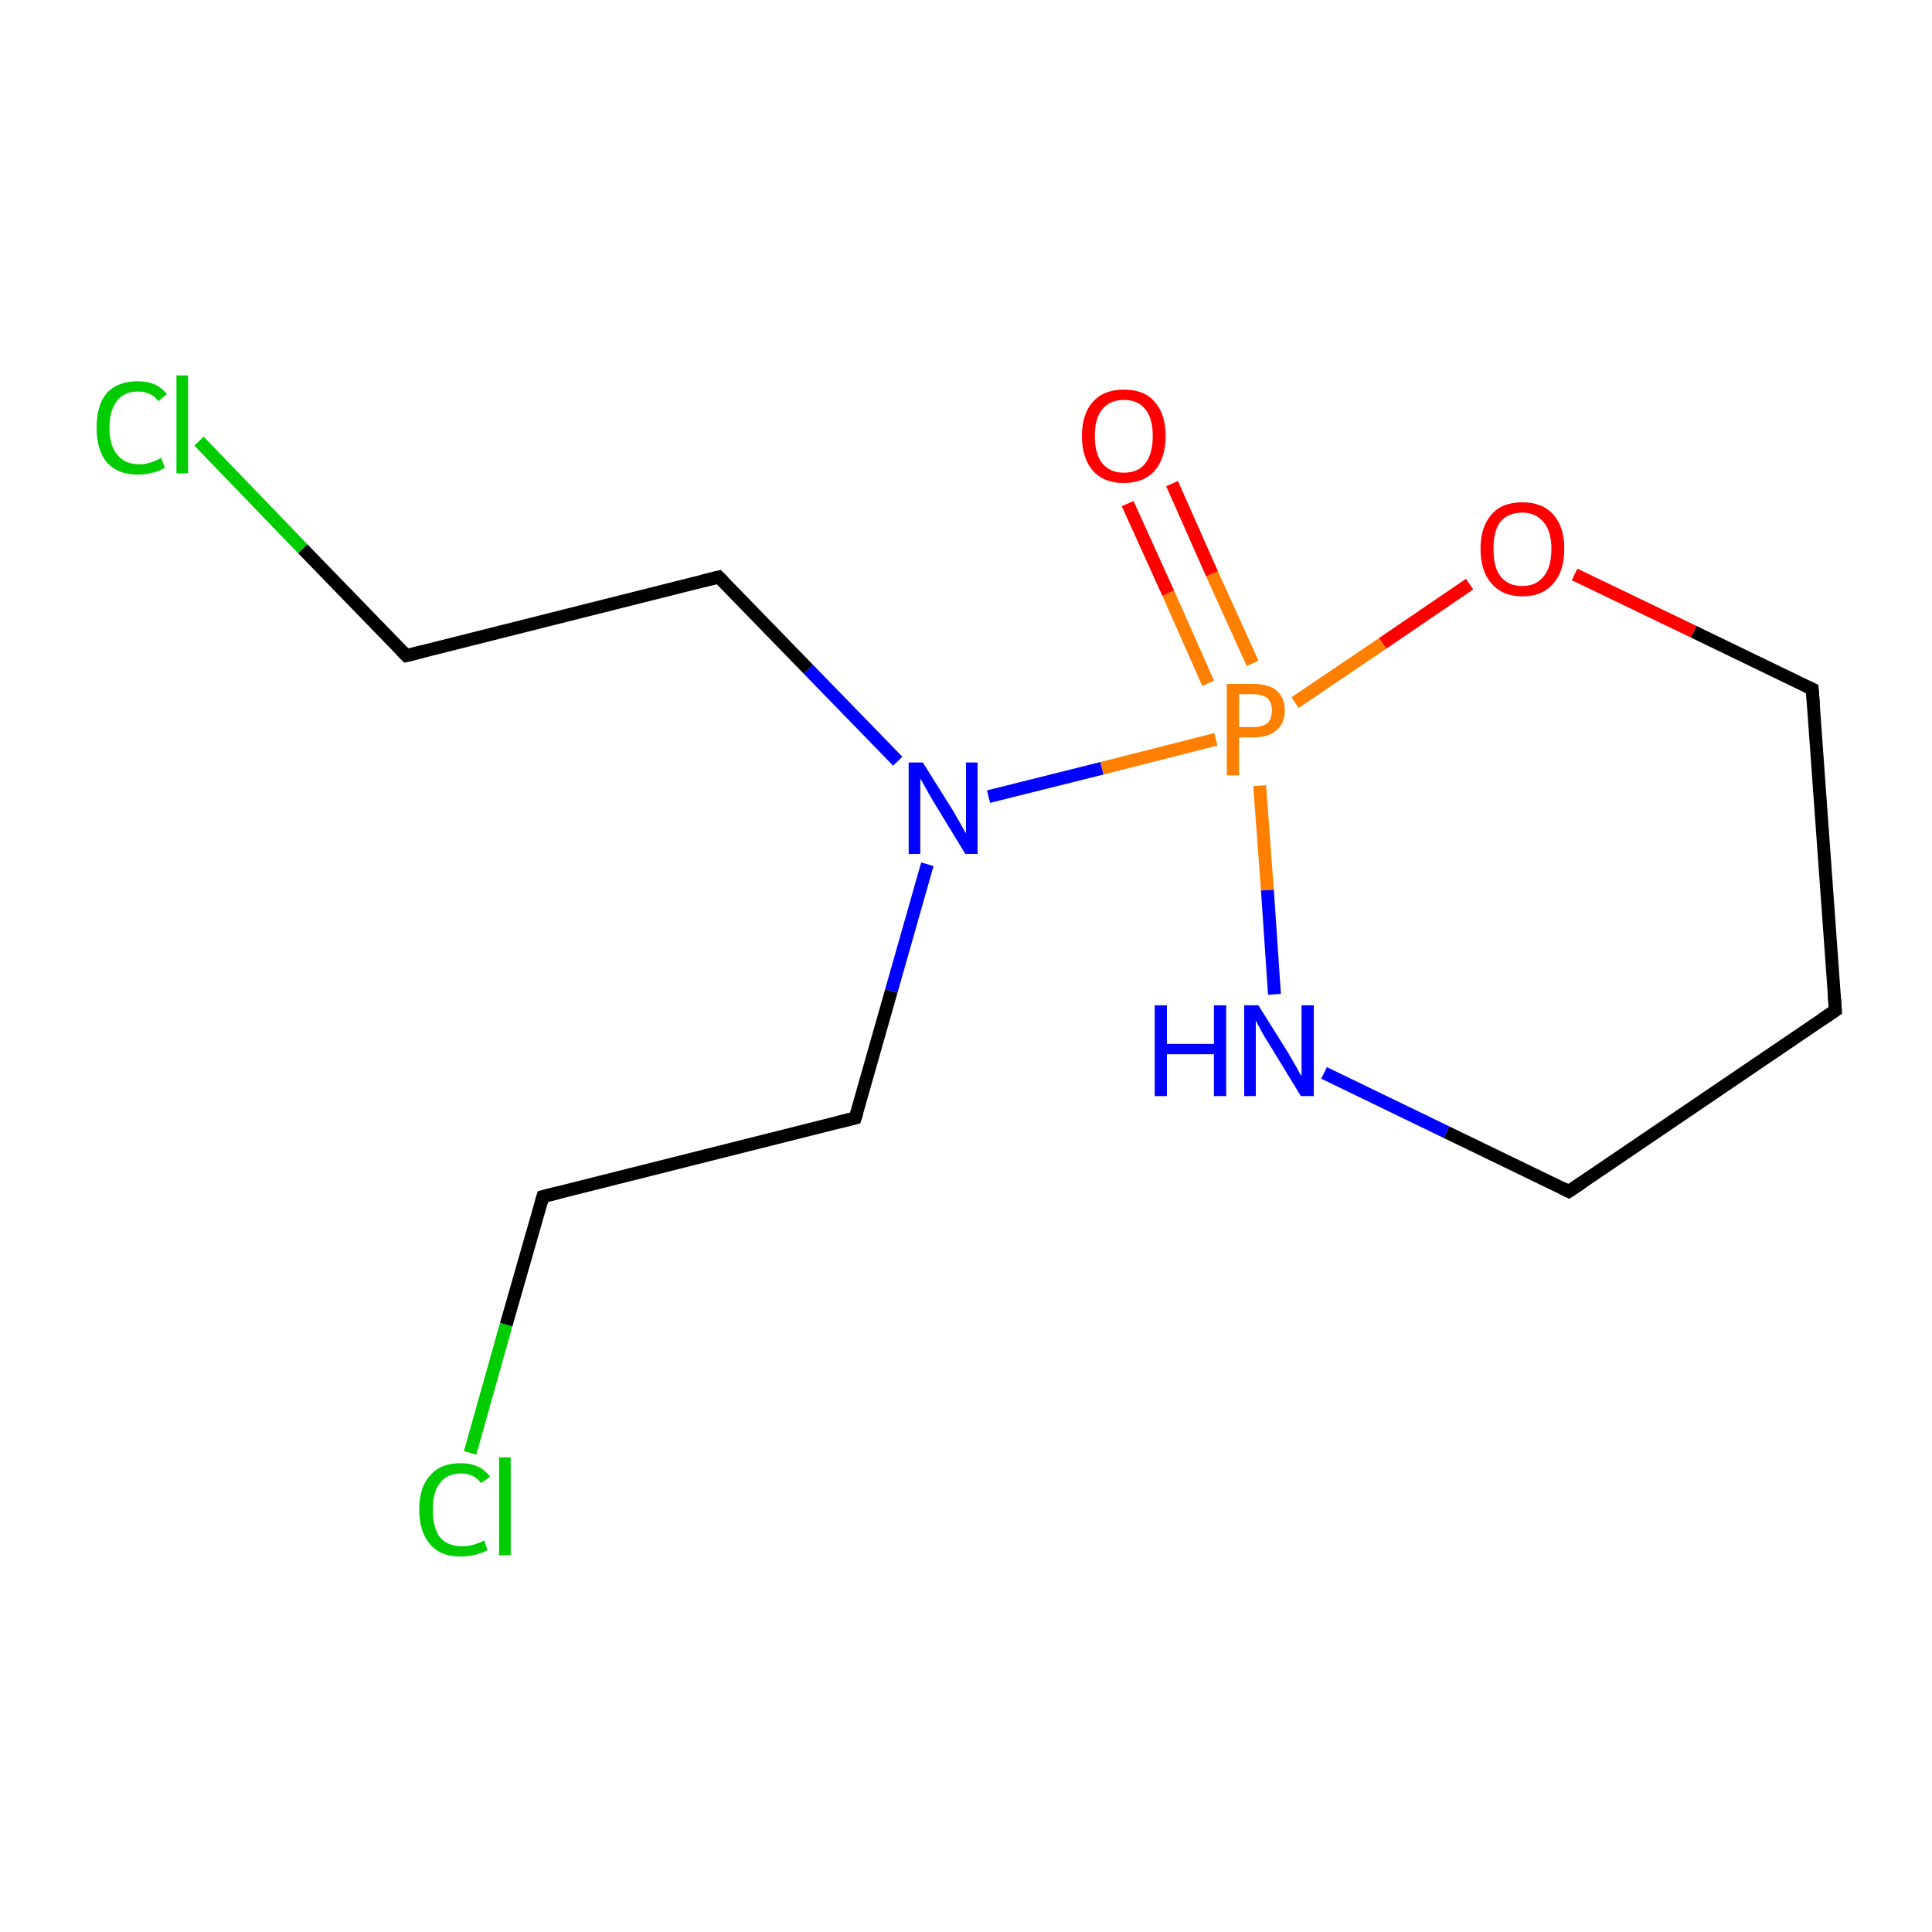 <?xml version='1.0' encoding='iso-8859-1'?>
<svg version='1.1' baseProfile='full'
              xmlns='http://www.w3.org/2000/svg'
                      xmlns:rdkit='http://www.rdkit.org/xml'
                      xmlns:xlink='http://www.w3.org/1999/xlink'
                  xml:space='preserve'
width='300px' height='300px' viewBox='0 0 300 300'>
<!-- END OF HEADER -->
<rect style='opacity:1.0;fill:#FFFFFF;stroke:none' width='300.0' height='300.0' x='0.0' y='0.0'> </rect>
<path class='bond-0 atom-0 atom-1' d='M 285.0,156.9 L 243.6,185.0' style='fill:none;fill-rule:evenodd;stroke:#000000;stroke-width:2.0px;stroke-linecap:butt;stroke-linejoin:miter;stroke-opacity:1' />
<path class='bond-1 atom-1 atom-2' d='M 243.6,185.0 L 224.6,175.8' style='fill:none;fill-rule:evenodd;stroke:#000000;stroke-width:2.0px;stroke-linecap:butt;stroke-linejoin:miter;stroke-opacity:1' />
<path class='bond-1 atom-1 atom-2' d='M 224.6,175.8 L 205.6,166.6' style='fill:none;fill-rule:evenodd;stroke:#0000FF;stroke-width:2.0px;stroke-linecap:butt;stroke-linejoin:miter;stroke-opacity:1' />
<path class='bond-2 atom-2 atom-3' d='M 197.9,154.4 L 196.8,138.2' style='fill:none;fill-rule:evenodd;stroke:#0000FF;stroke-width:2.0px;stroke-linecap:butt;stroke-linejoin:miter;stroke-opacity:1' />
<path class='bond-2 atom-2 atom-3' d='M 196.8,138.2 L 195.6,122.0' style='fill:none;fill-rule:evenodd;stroke:#FF7F00;stroke-width:2.0px;stroke-linecap:butt;stroke-linejoin:miter;stroke-opacity:1' />
<path class='bond-3 atom-3 atom-4' d='M 194.5,103.0 L 188.2,89.1' style='fill:none;fill-rule:evenodd;stroke:#FF7F00;stroke-width:2.0px;stroke-linecap:butt;stroke-linejoin:miter;stroke-opacity:1' />
<path class='bond-3 atom-3 atom-4' d='M 188.2,89.1 L 182.0,75.1' style='fill:none;fill-rule:evenodd;stroke:#FF0000;stroke-width:2.0px;stroke-linecap:butt;stroke-linejoin:miter;stroke-opacity:1' />
<path class='bond-3 atom-3 atom-4' d='M 187.6,106.1 L 181.4,92.1' style='fill:none;fill-rule:evenodd;stroke:#FF7F00;stroke-width:2.0px;stroke-linecap:butt;stroke-linejoin:miter;stroke-opacity:1' />
<path class='bond-3 atom-3 atom-4' d='M 181.4,92.1 L 175.1,78.2' style='fill:none;fill-rule:evenodd;stroke:#FF0000;stroke-width:2.0px;stroke-linecap:butt;stroke-linejoin:miter;stroke-opacity:1' />
<path class='bond-4 atom-3 atom-5' d='M 201.1,109.1 L 214.7,99.9' style='fill:none;fill-rule:evenodd;stroke:#FF7F00;stroke-width:2.0px;stroke-linecap:butt;stroke-linejoin:miter;stroke-opacity:1' />
<path class='bond-4 atom-3 atom-5' d='M 214.7,99.9 L 228.2,90.7' style='fill:none;fill-rule:evenodd;stroke:#FF0000;stroke-width:2.0px;stroke-linecap:butt;stroke-linejoin:miter;stroke-opacity:1' />
<path class='bond-5 atom-5 atom-6' d='M 244.5,89.2 L 263.0,98.1' style='fill:none;fill-rule:evenodd;stroke:#FF0000;stroke-width:2.0px;stroke-linecap:butt;stroke-linejoin:miter;stroke-opacity:1' />
<path class='bond-5 atom-5 atom-6' d='M 263.0,98.1 L 281.4,107.0' style='fill:none;fill-rule:evenodd;stroke:#000000;stroke-width:2.0px;stroke-linecap:butt;stroke-linejoin:miter;stroke-opacity:1' />
<path class='bond-6 atom-3 atom-7' d='M 188.8,114.8 L 171.1,119.3' style='fill:none;fill-rule:evenodd;stroke:#FF7F00;stroke-width:2.0px;stroke-linecap:butt;stroke-linejoin:miter;stroke-opacity:1' />
<path class='bond-6 atom-3 atom-7' d='M 171.1,119.3 L 153.5,123.7' style='fill:none;fill-rule:evenodd;stroke:#0000FF;stroke-width:2.0px;stroke-linecap:butt;stroke-linejoin:miter;stroke-opacity:1' />
<path class='bond-7 atom-7 atom-8' d='M 139.4,118.2 L 125.5,103.9' style='fill:none;fill-rule:evenodd;stroke:#0000FF;stroke-width:2.0px;stroke-linecap:butt;stroke-linejoin:miter;stroke-opacity:1' />
<path class='bond-7 atom-7 atom-8' d='M 125.5,103.9 L 111.6,89.6' style='fill:none;fill-rule:evenodd;stroke:#000000;stroke-width:2.0px;stroke-linecap:butt;stroke-linejoin:miter;stroke-opacity:1' />
<path class='bond-8 atom-8 atom-9' d='M 111.6,89.6 L 63.1,101.8' style='fill:none;fill-rule:evenodd;stroke:#000000;stroke-width:2.0px;stroke-linecap:butt;stroke-linejoin:miter;stroke-opacity:1' />
<path class='bond-9 atom-9 atom-10' d='M 63.1,101.8 L 47.0,85.2' style='fill:none;fill-rule:evenodd;stroke:#000000;stroke-width:2.0px;stroke-linecap:butt;stroke-linejoin:miter;stroke-opacity:1' />
<path class='bond-9 atom-9 atom-10' d='M 47.0,85.2 L 30.9,68.5' style='fill:none;fill-rule:evenodd;stroke:#00CC00;stroke-width:2.0px;stroke-linecap:butt;stroke-linejoin:miter;stroke-opacity:1' />
<path class='bond-10 atom-7 atom-11' d='M 144.0,134.2 L 138.4,153.9' style='fill:none;fill-rule:evenodd;stroke:#0000FF;stroke-width:2.0px;stroke-linecap:butt;stroke-linejoin:miter;stroke-opacity:1' />
<path class='bond-10 atom-7 atom-11' d='M 138.4,153.9 L 132.8,173.6' style='fill:none;fill-rule:evenodd;stroke:#000000;stroke-width:2.0px;stroke-linecap:butt;stroke-linejoin:miter;stroke-opacity:1' />
<path class='bond-11 atom-11 atom-12' d='M 132.8,173.6 L 84.3,185.8' style='fill:none;fill-rule:evenodd;stroke:#000000;stroke-width:2.0px;stroke-linecap:butt;stroke-linejoin:miter;stroke-opacity:1' />
<path class='bond-12 atom-12 atom-13' d='M 84.3,185.8 L 78.6,205.7' style='fill:none;fill-rule:evenodd;stroke:#000000;stroke-width:2.0px;stroke-linecap:butt;stroke-linejoin:miter;stroke-opacity:1' />
<path class='bond-12 atom-12 atom-13' d='M 78.6,205.7 L 73.0,225.6' style='fill:none;fill-rule:evenodd;stroke:#00CC00;stroke-width:2.0px;stroke-linecap:butt;stroke-linejoin:miter;stroke-opacity:1' />
<path class='bond-13 atom-6 atom-0' d='M 281.4,107.0 L 285.0,156.9' style='fill:none;fill-rule:evenodd;stroke:#000000;stroke-width:2.0px;stroke-linecap:butt;stroke-linejoin:miter;stroke-opacity:1' />
<path d='M 282.9,158.3 L 285.0,156.9 L 284.8,154.4' style='fill:none;stroke:#000000;stroke-width:2.0px;stroke-linecap:butt;stroke-linejoin:miter;stroke-miterlimit:10;stroke-opacity:1;' />
<path d='M 245.7,183.6 L 243.6,185.0 L 242.6,184.5' style='fill:none;stroke:#000000;stroke-width:2.0px;stroke-linecap:butt;stroke-linejoin:miter;stroke-miterlimit:10;stroke-opacity:1;' />
<path d='M 280.5,106.6 L 281.4,107.0 L 281.6,109.5' style='fill:none;stroke:#000000;stroke-width:2.0px;stroke-linecap:butt;stroke-linejoin:miter;stroke-miterlimit:10;stroke-opacity:1;' />
<path d='M 112.3,90.3 L 111.6,89.6 L 109.2,90.2' style='fill:none;stroke:#000000;stroke-width:2.0px;stroke-linecap:butt;stroke-linejoin:miter;stroke-miterlimit:10;stroke-opacity:1;' />
<path d='M 65.5,101.2 L 63.1,101.8 L 62.3,101.0' style='fill:none;stroke:#000000;stroke-width:2.0px;stroke-linecap:butt;stroke-linejoin:miter;stroke-miterlimit:10;stroke-opacity:1;' />
<path d='M 133.1,172.6 L 132.8,173.6 L 130.4,174.2' style='fill:none;stroke:#000000;stroke-width:2.0px;stroke-linecap:butt;stroke-linejoin:miter;stroke-miterlimit:10;stroke-opacity:1;' />
<path d='M 86.7,185.2 L 84.3,185.8 L 84.0,186.8' style='fill:none;stroke:#000000;stroke-width:2.0px;stroke-linecap:butt;stroke-linejoin:miter;stroke-miterlimit:10;stroke-opacity:1;' />
<path class='atom-2' d='M 179.3 156.1
L 181.2 156.1
L 181.2 162.1
L 188.5 162.1
L 188.5 156.1
L 190.4 156.1
L 190.4 170.2
L 188.5 170.2
L 188.5 163.7
L 181.2 163.7
L 181.2 170.2
L 179.3 170.2
L 179.3 156.1
' fill='#0000FF'/>
<path class='atom-2' d='M 195.4 156.1
L 200.1 163.6
Q 200.5 164.3, 201.3 165.7
Q 202.0 167.0, 202.1 167.1
L 202.1 156.1
L 204.0 156.1
L 204.0 170.2
L 202.0 170.2
L 197.0 162.0
Q 196.4 161.1, 195.8 160.0
Q 195.2 158.9, 195.0 158.5
L 195.0 170.2
L 193.2 170.2
L 193.2 156.1
L 195.4 156.1
' fill='#0000FF'/>
<path class='atom-3' d='M 194.6 106.2
Q 197.1 106.2, 198.3 107.3
Q 199.5 108.4, 199.5 110.3
Q 199.5 112.3, 198.2 113.4
Q 197.0 114.5, 194.6 114.5
L 192.4 114.5
L 192.4 120.4
L 190.5 120.4
L 190.5 106.2
L 194.6 106.2
M 194.6 112.9
Q 196.0 112.9, 196.8 112.3
Q 197.5 111.6, 197.5 110.3
Q 197.5 109.1, 196.8 108.4
Q 196.0 107.8, 194.6 107.8
L 192.4 107.8
L 192.4 112.9
L 194.6 112.9
' fill='#FF7F00'/>
<path class='atom-4' d='M 168.0 67.7
Q 168.0 64.3, 169.7 62.4
Q 171.4 60.5, 174.5 60.5
Q 177.7 60.5, 179.3 62.4
Q 181.0 64.3, 181.0 67.7
Q 181.0 71.1, 179.3 73.1
Q 177.6 75.0, 174.5 75.0
Q 171.4 75.0, 169.7 73.1
Q 168.0 71.1, 168.0 67.7
M 174.5 73.4
Q 176.7 73.4, 177.8 72.0
Q 179.0 70.5, 179.0 67.7
Q 179.0 64.9, 177.8 63.5
Q 176.7 62.1, 174.5 62.1
Q 172.4 62.1, 171.2 63.5
Q 170.0 64.9, 170.0 67.7
Q 170.0 70.5, 171.2 72.0
Q 172.4 73.4, 174.5 73.4
' fill='#FF0000'/>
<path class='atom-5' d='M 229.9 85.2
Q 229.9 81.8, 231.6 79.9
Q 233.2 78.0, 236.4 78.0
Q 239.5 78.0, 241.2 79.9
Q 242.9 81.8, 242.9 85.2
Q 242.9 88.7, 241.2 90.6
Q 239.5 92.6, 236.4 92.6
Q 233.3 92.6, 231.6 90.6
Q 229.9 88.7, 229.9 85.2
M 236.4 91.0
Q 238.5 91.0, 239.7 89.5
Q 240.9 88.1, 240.9 85.2
Q 240.9 82.5, 239.7 81.1
Q 238.5 79.6, 236.4 79.6
Q 234.2 79.6, 233.0 81.0
Q 231.9 82.4, 231.9 85.2
Q 231.9 88.1, 233.0 89.5
Q 234.2 91.0, 236.4 91.0
' fill='#FF0000'/>
<path class='atom-7' d='M 143.3 118.4
L 148.0 125.9
Q 148.4 126.6, 149.2 128.0
Q 149.9 129.3, 150.0 129.4
L 150.0 118.4
L 151.8 118.4
L 151.8 132.6
L 149.9 132.6
L 144.9 124.4
Q 144.3 123.4, 143.7 122.3
Q 143.1 121.2, 142.9 120.9
L 142.9 132.6
L 141.1 132.6
L 141.1 118.4
L 143.3 118.4
' fill='#0000FF'/>
<path class='atom-10' d='M 15.0 66.4
Q 15.0 62.9, 16.6 61.0
Q 18.3 59.2, 21.4 59.2
Q 24.4 59.2, 25.9 61.2
L 24.6 62.3
Q 23.5 60.8, 21.4 60.8
Q 19.3 60.8, 18.2 62.2
Q 17.0 63.7, 17.0 66.4
Q 17.0 69.2, 18.2 70.6
Q 19.4 72.1, 21.7 72.1
Q 23.2 72.1, 25.0 71.1
L 25.6 72.6
Q 24.9 73.1, 23.7 73.4
Q 22.6 73.7, 21.4 73.7
Q 18.3 73.7, 16.6 71.8
Q 15.0 69.9, 15.0 66.4
' fill='#00CC00'/>
<path class='atom-10' d='M 27.4 58.3
L 29.2 58.3
L 29.2 73.5
L 27.4 73.5
L 27.4 58.3
' fill='#00CC00'/>
<path class='atom-13' d='M 65.1 234.4
Q 65.1 230.9, 66.8 229.1
Q 68.4 227.2, 71.6 227.2
Q 74.5 227.2, 76.1 229.3
L 74.7 230.3
Q 73.6 228.8, 71.6 228.8
Q 69.4 228.8, 68.3 230.3
Q 67.2 231.7, 67.2 234.4
Q 67.2 237.2, 68.3 238.7
Q 69.5 240.1, 71.8 240.1
Q 73.4 240.1, 75.2 239.2
L 75.7 240.7
Q 75.0 241.1, 73.9 241.4
Q 72.8 241.7, 71.5 241.7
Q 68.4 241.7, 66.8 239.8
Q 65.1 237.9, 65.1 234.4
' fill='#00CC00'/>
<path class='atom-13' d='M 77.5 226.3
L 79.3 226.3
L 79.3 241.5
L 77.5 241.5
L 77.5 226.3
' fill='#00CC00'/>
</svg>
